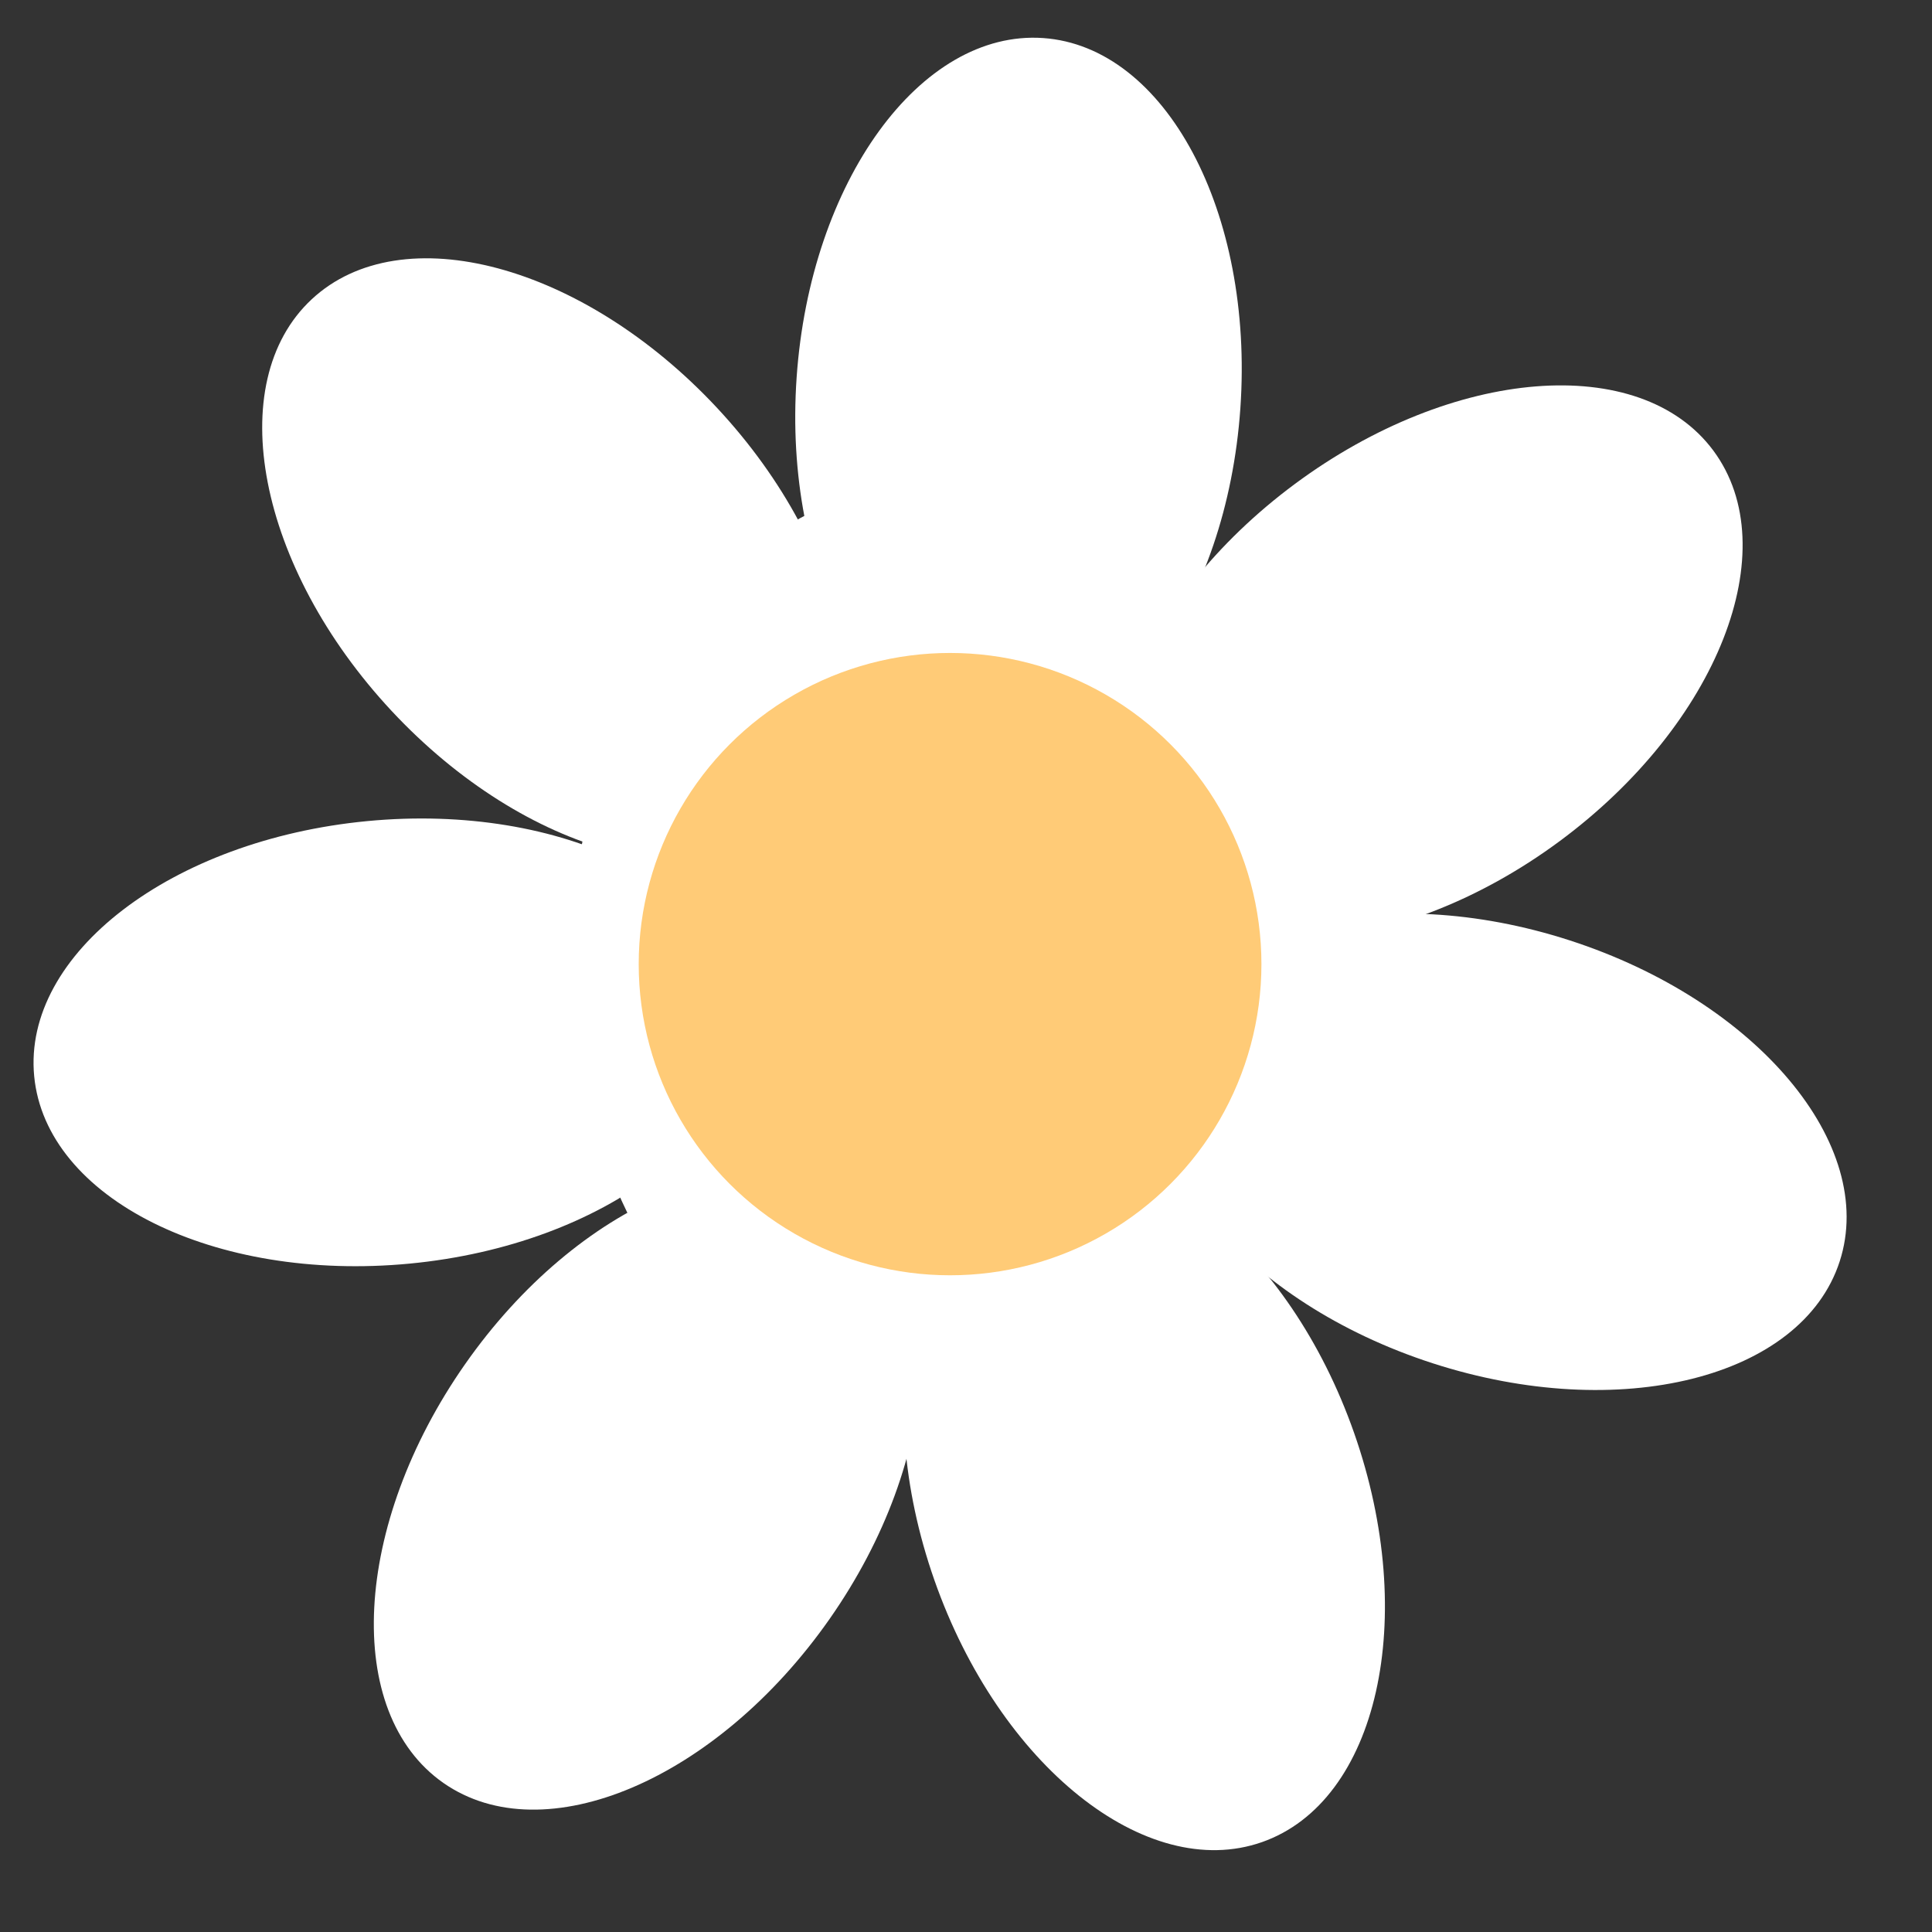 <svg width="69" height="69" viewBox="0 0 69 69" fill="none" xmlns="http://www.w3.org/2000/svg">
<rect x="0" y="0" width="69" height="69" fill="#333333" stroke="none"/>
<ellipse cx="33.931" cy="34.433" rx="11.12" ry="11.113" fill="#FFCB77"/>
<ellipse cx="33.963" cy="34.287" rx="13.581" ry="17.191" fill="white"/>
<path d="M55.712 30.034C50.074 34.211 43.385 34.742 40.772 31.221C38.16 27.699 40.613 21.458 46.251 17.28C51.89 13.103 58.579 12.572 61.191 16.093C63.804 19.615 61.351 25.856 55.712 30.034Z" fill="white"/>
<path d="M44.299 14.578C43.814 21.576 39.872 27.002 35.496 26.699C31.119 26.396 27.965 20.478 28.451 13.48C28.936 6.483 32.877 1.056 37.254 1.359C41.63 1.662 44.784 7.581 44.299 14.578Z" fill="white"/>
<path d="M48.362 51.179C50.684 57.798 49.21 64.34 45.07 65.79C40.93 67.24 35.691 63.049 33.37 56.43C31.048 49.81 32.522 43.269 36.662 41.819C40.802 40.369 46.04 44.559 48.362 51.179Z" fill="white"/>
<path d="M29.629 57.819C25.605 63.566 19.43 66.189 15.835 63.676C12.24 61.163 12.588 54.467 16.611 48.719C20.634 42.971 26.81 40.349 30.404 42.862C33.999 45.375 33.652 52.071 29.629 57.819Z" fill="white"/>
<path d="M14.629 45.129C7.641 45.796 1.639 42.8 1.221 38.436C0.803 34.072 6.129 29.993 13.116 29.325C20.103 28.657 26.106 31.654 26.524 36.018C26.941 40.382 21.616 44.461 14.629 45.129Z" fill="white"/>
<path d="M51.164 48.687C44.487 46.525 40.17 41.392 41.523 37.221C42.875 33.051 49.384 31.423 56.061 33.585C62.739 35.747 67.055 40.88 65.703 45.051C64.351 49.221 57.842 50.849 51.164 48.687Z" fill="white"/>
<path d="M25.609 14.567C30.395 19.698 31.672 26.281 28.463 29.27C25.254 32.259 18.773 30.522 13.987 25.391C9.202 20.259 7.924 13.677 11.133 10.688C14.342 7.699 20.823 9.436 25.609 14.567Z" fill="white"/>
<ellipse cx="33.931" cy="34.433" rx="11.12" ry="11.113" fill="#FFCB77"/>
</svg>
